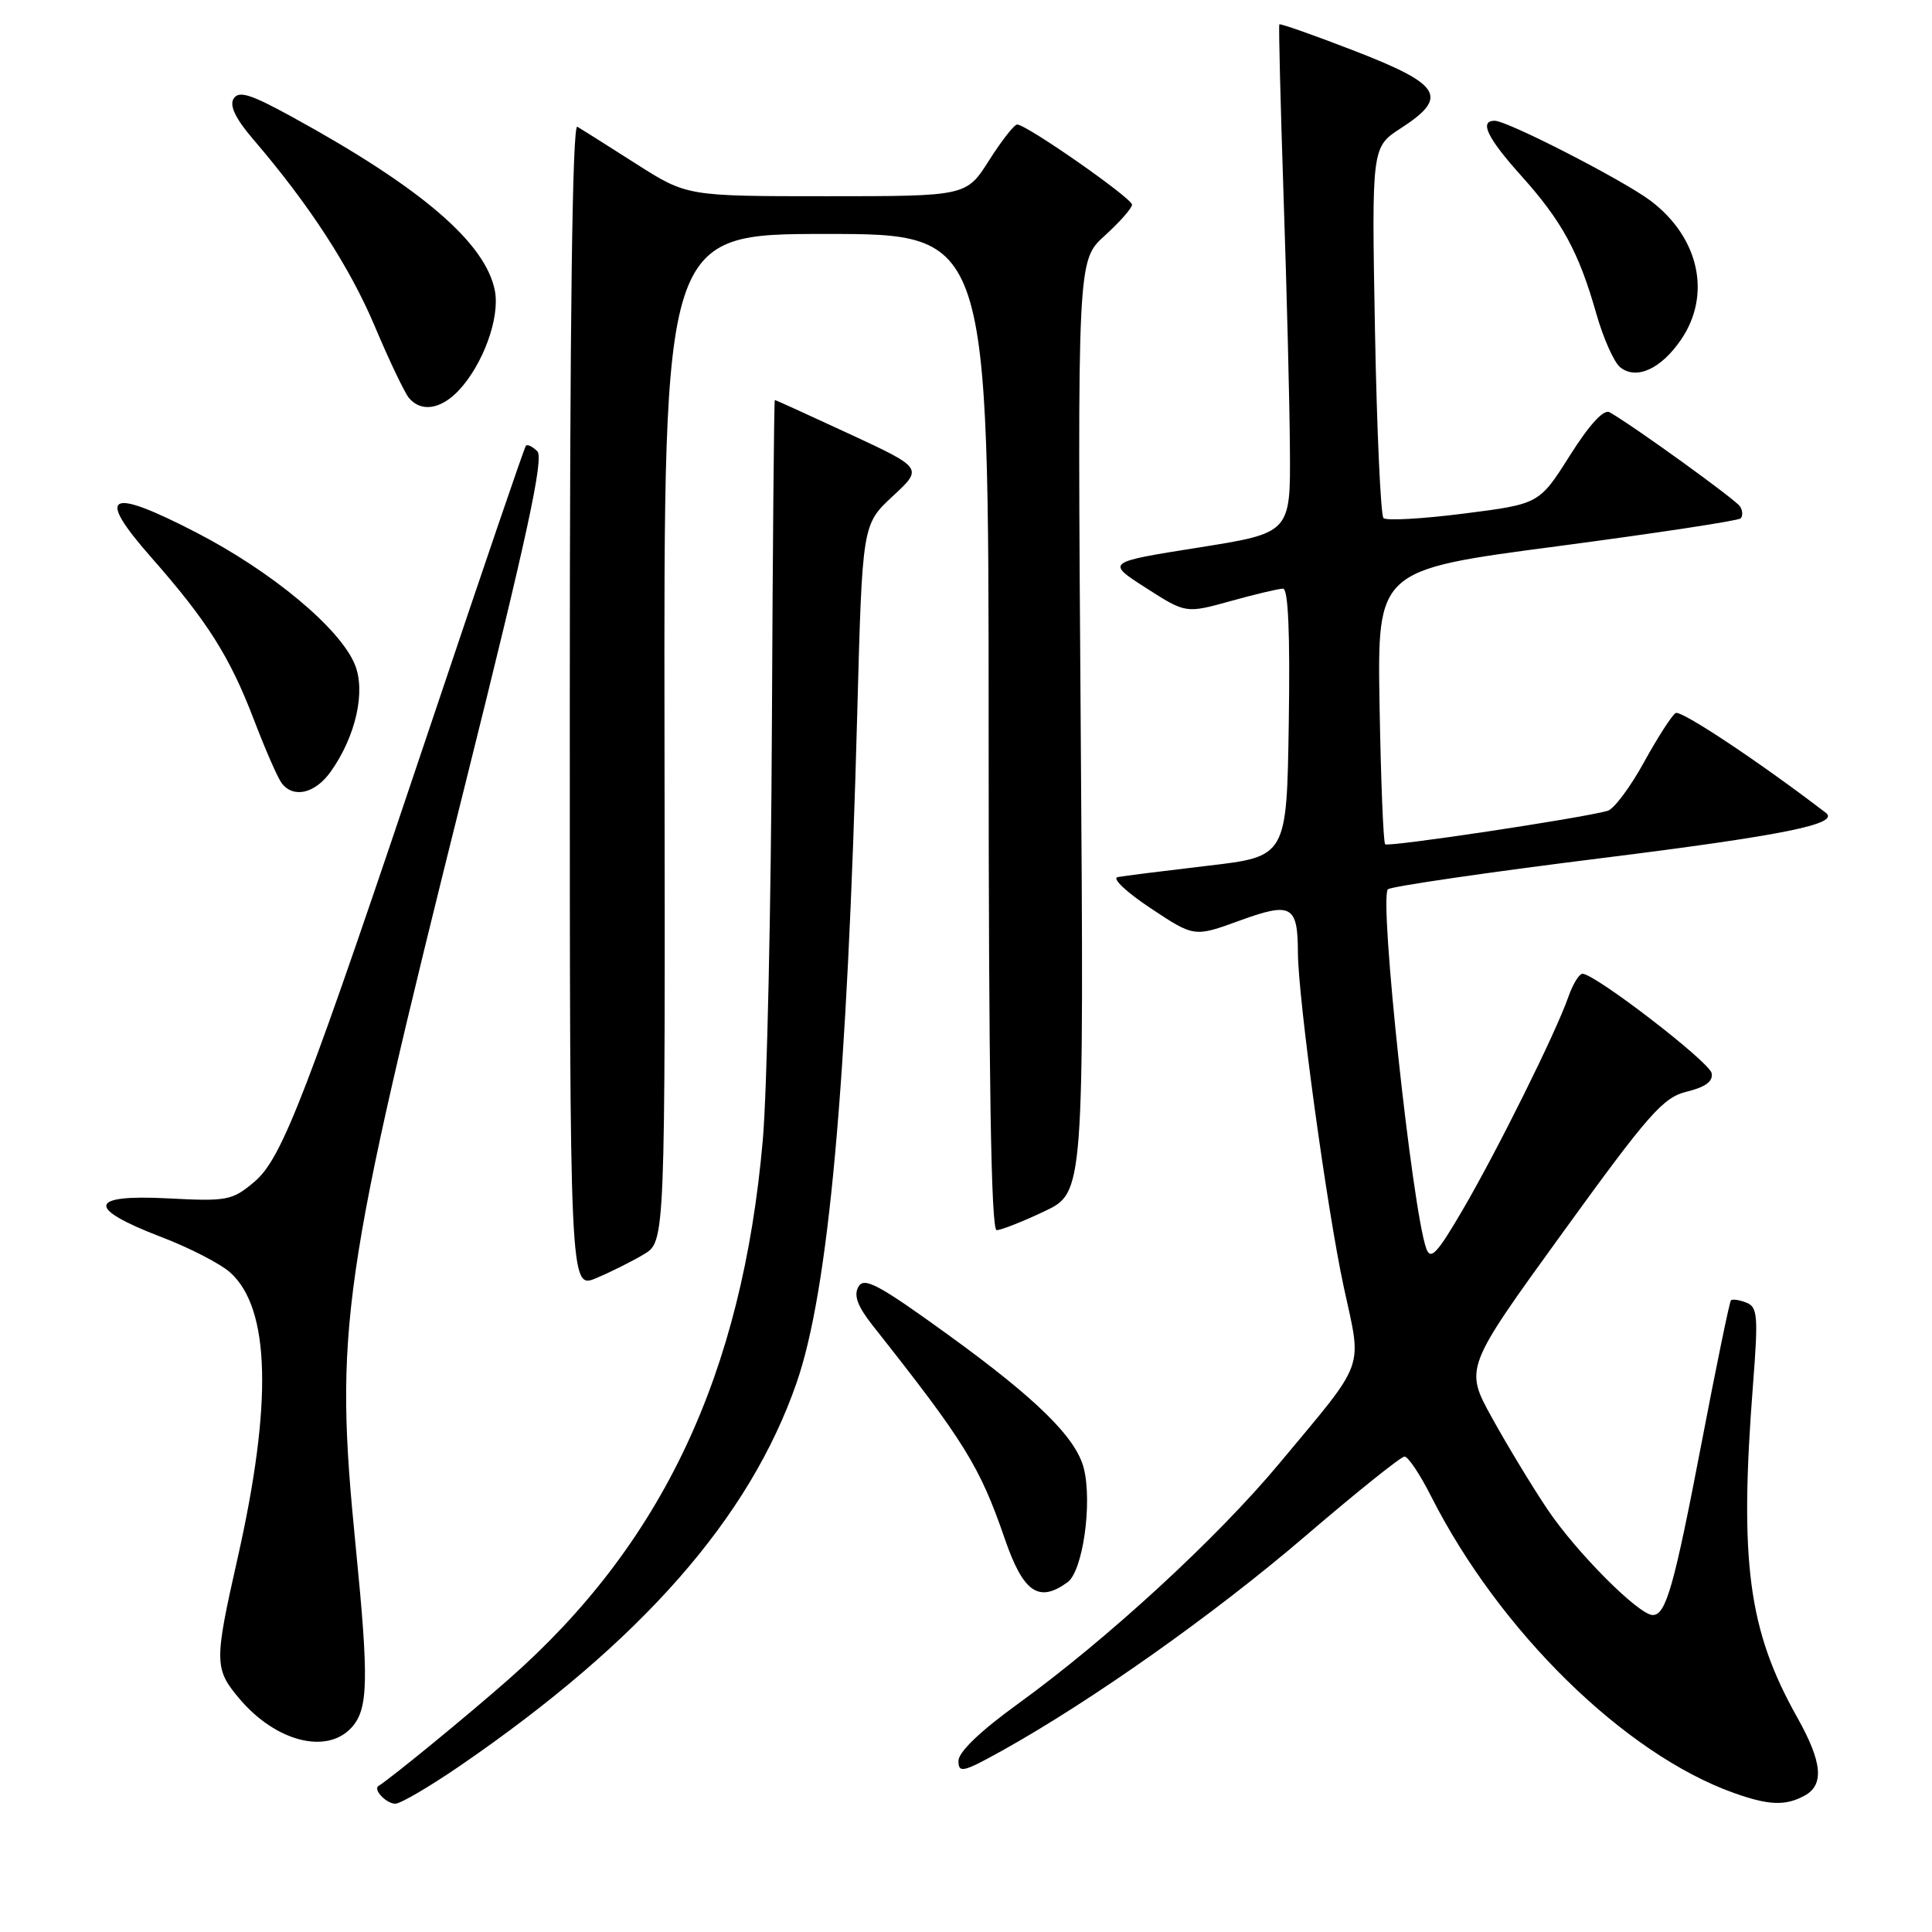 <?xml version="1.0" encoding="UTF-8" standalone="no"?>
<!DOCTYPE svg PUBLIC "-//W3C//DTD SVG 1.1//EN" "http://www.w3.org/Graphics/SVG/1.1/DTD/svg11.dtd" >
<svg xmlns="http://www.w3.org/2000/svg" xmlns:xlink="http://www.w3.org/1999/xlink" version="1.1" viewBox="0 0 256 256">
 <g >
 <path fill="currentColor"
d=" M 61.07 233.90 C 85.03 217.43 99.32 201.16 105.54 183.26 C 109.80 171.04 112.27 143.73 113.59 94.50 C 114.26 69.50 114.26 69.50 118.28 65.76 C 122.31 62.03 122.31 62.03 112.58 57.51 C 107.23 55.03 102.77 53.00 102.67 53.00 C 102.56 53.00 102.39 72.46 102.28 96.25 C 102.17 120.04 101.63 144.68 101.08 151.00 C 98.36 182.13 87.76 204.61 67.37 222.54 C 61.83 227.41 51.84 235.60 50.15 236.65 C 49.40 237.12 51.19 239.00 52.38 239.00 C 53.08 239.00 56.99 236.70 61.07 233.90 Z  M 239.07 237.96 C 241.75 236.53 241.49 233.53 238.15 227.58 C 231.64 215.99 230.45 206.99 232.29 183.37 C 232.99 174.36 232.89 173.17 231.39 172.60 C 230.47 172.24 229.56 172.11 229.36 172.30 C 229.17 172.49 227.43 180.94 225.49 191.08 C 221.82 210.23 220.75 214.00 219.00 214.00 C 217.15 214.00 208.85 205.67 205.05 200.00 C 203.02 196.98 199.72 191.53 197.71 187.89 C 194.06 181.29 194.06 181.29 207.02 163.39 C 218.50 147.53 220.37 145.40 223.54 144.64 C 225.99 144.04 227.01 143.29 226.80 142.20 C 226.51 140.70 211.42 129.09 209.70 129.03 C 209.26 129.01 208.41 130.39 207.82 132.08 C 206.18 136.80 198.44 152.39 193.82 160.30 C 190.43 166.11 189.56 167.04 188.99 165.44 C 187.12 160.22 182.72 119.13 183.90 117.84 C 184.23 117.47 197.03 115.60 212.35 113.69 C 236.35 110.69 243.85 109.17 241.93 107.70 C 233.05 100.90 222.73 94.05 222.03 94.48 C 221.52 94.80 219.63 97.74 217.82 101.03 C 216.01 104.32 213.85 107.21 213.02 107.44 C 209.49 108.43 183.94 112.27 183.54 111.87 C 183.30 111.63 182.97 103.35 182.80 93.48 C 182.50 75.52 182.50 75.52 206.29 72.39 C 219.38 70.66 230.34 69.00 230.64 68.69 C 230.95 68.38 230.92 67.67 230.57 67.11 C 230.02 66.23 216.63 56.55 213.29 54.63 C 212.51 54.18 210.63 56.22 208.02 60.35 C 203.96 66.78 203.96 66.78 193.98 68.05 C 188.48 68.75 183.69 69.02 183.32 68.65 C 182.95 68.28 182.44 57.07 182.19 43.74 C 181.75 19.50 181.75 19.50 185.62 16.99 C 191.99 12.87 191.02 11.22 179.61 6.79 C 174.16 4.68 169.62 3.08 169.52 3.23 C 169.41 3.38 169.67 13.62 170.08 26.00 C 170.50 38.38 170.88 53.48 170.92 59.56 C 171.00 70.62 171.00 70.62 158.77 72.56 C 146.54 74.50 146.54 74.50 151.84 77.90 C 157.13 81.29 157.13 81.29 163.05 79.65 C 166.31 78.74 169.44 78.00 170.01 78.00 C 170.70 78.00 170.95 83.97 170.77 95.75 C 170.50 113.50 170.50 113.50 160.00 114.72 C 154.23 115.40 148.87 116.07 148.09 116.22 C 147.31 116.38 149.27 118.23 152.46 120.34 C 158.24 124.18 158.24 124.18 164.25 121.99 C 171.11 119.49 171.96 119.95 171.98 126.21 C 172.01 132.35 175.84 160.31 178.06 170.56 C 180.48 181.72 181.12 179.98 169.56 193.86 C 161.28 203.81 146.69 217.23 134.80 225.83 C 129.88 229.39 127.00 232.16 127.00 233.33 C 127.00 234.99 127.62 234.84 132.75 231.99 C 144.68 225.35 160.92 213.86 172.88 203.61 C 179.68 197.78 185.64 193.00 186.11 193.00 C 186.58 193.00 188.16 195.36 189.62 198.25 C 198.67 216.13 215.27 232.41 229.73 237.57 C 234.35 239.22 236.55 239.31 239.07 237.96 Z  M 46.60 228.89 C 48.80 226.45 48.89 222.65 47.14 205.00 C 44.27 175.99 45.12 170.07 61.69 103.73 C 69.83 71.14 72.09 60.69 71.20 59.80 C 70.56 59.16 69.87 58.83 69.68 59.07 C 69.48 59.30 64.08 75.13 57.67 94.23 C 40.50 145.42 37.40 153.49 33.69 156.61 C 30.76 159.08 30.09 159.20 22.25 158.79 C 11.69 158.24 11.36 160.07 21.32 163.89 C 25.08 165.32 29.21 167.45 30.50 168.61 C 35.81 173.37 36.13 185.93 31.46 206.57 C 28.38 220.20 28.39 221.13 31.70 225.06 C 36.52 230.78 43.31 232.53 46.60 228.89 Z  M 141.46 209.65 C 143.48 208.18 144.76 199.16 143.61 194.56 C 142.58 190.49 137.39 185.38 125.64 176.87 C 116.38 170.17 114.49 169.16 113.74 170.51 C 113.09 171.66 113.64 173.11 115.67 175.68 C 127.82 191.04 129.83 194.29 133.14 203.90 C 135.59 211.02 137.64 212.44 141.46 209.65 Z  M 85.32 166.20 C 88.15 164.50 88.15 164.50 88.05 97.75 C 87.95 31.00 87.95 31.00 109.47 31.00 C 131.00 31.00 131.00 31.00 131.00 97.00 C 131.00 142.90 131.32 163.00 132.06 163.00 C 132.65 163.00 135.49 161.88 138.38 160.51 C 143.64 158.02 143.64 158.02 143.20 96.26 C 142.76 34.50 142.76 34.50 146.38 31.23 C 148.37 29.42 150.00 27.58 150.00 27.12 C 150.00 26.26 136.03 16.50 134.78 16.50 C 134.39 16.50 132.71 18.64 131.06 21.25 C 128.04 26.00 128.04 26.00 109.53 26.00 C 91.02 26.00 91.02 26.00 84.26 21.69 C 80.54 19.32 77.05 17.11 76.50 16.79 C 75.84 16.39 75.50 42.23 75.50 93.50 C 75.50 170.82 75.50 170.82 79.00 169.36 C 80.92 168.55 83.77 167.13 85.32 166.20 Z  M 43.82 102.25 C 47.15 97.56 48.49 91.60 47.01 88.03 C 45.02 83.22 35.99 75.71 25.97 70.54 C 14.28 64.50 12.62 65.43 20.06 73.88 C 27.47 82.30 30.43 86.98 33.62 95.30 C 35.13 99.26 36.79 103.06 37.31 103.75 C 38.86 105.83 41.75 105.16 43.82 102.25 Z  M 60.78 51.74 C 64.00 48.31 66.25 42.14 65.58 38.56 C 64.38 32.20 55.84 24.87 38.65 15.46 C 33.18 12.46 31.63 11.98 30.95 13.08 C 30.38 14.00 31.22 15.74 33.56 18.47 C 40.96 27.09 46.34 35.37 49.66 43.23 C 51.56 47.75 53.60 52.01 54.18 52.72 C 55.79 54.65 58.40 54.26 60.78 51.74 Z  M 222.75 45.00 C 226.80 39.06 225.16 31.50 218.75 26.63 C 215.21 23.94 199.75 16.00 198.05 16.00 C 195.97 16.00 197.08 18.29 201.58 23.30 C 206.97 29.30 209.20 33.40 211.51 41.53 C 212.44 44.81 213.87 48.03 214.70 48.68 C 216.84 50.37 220.10 48.89 222.75 45.00 Z "/>
</g>
</svg>